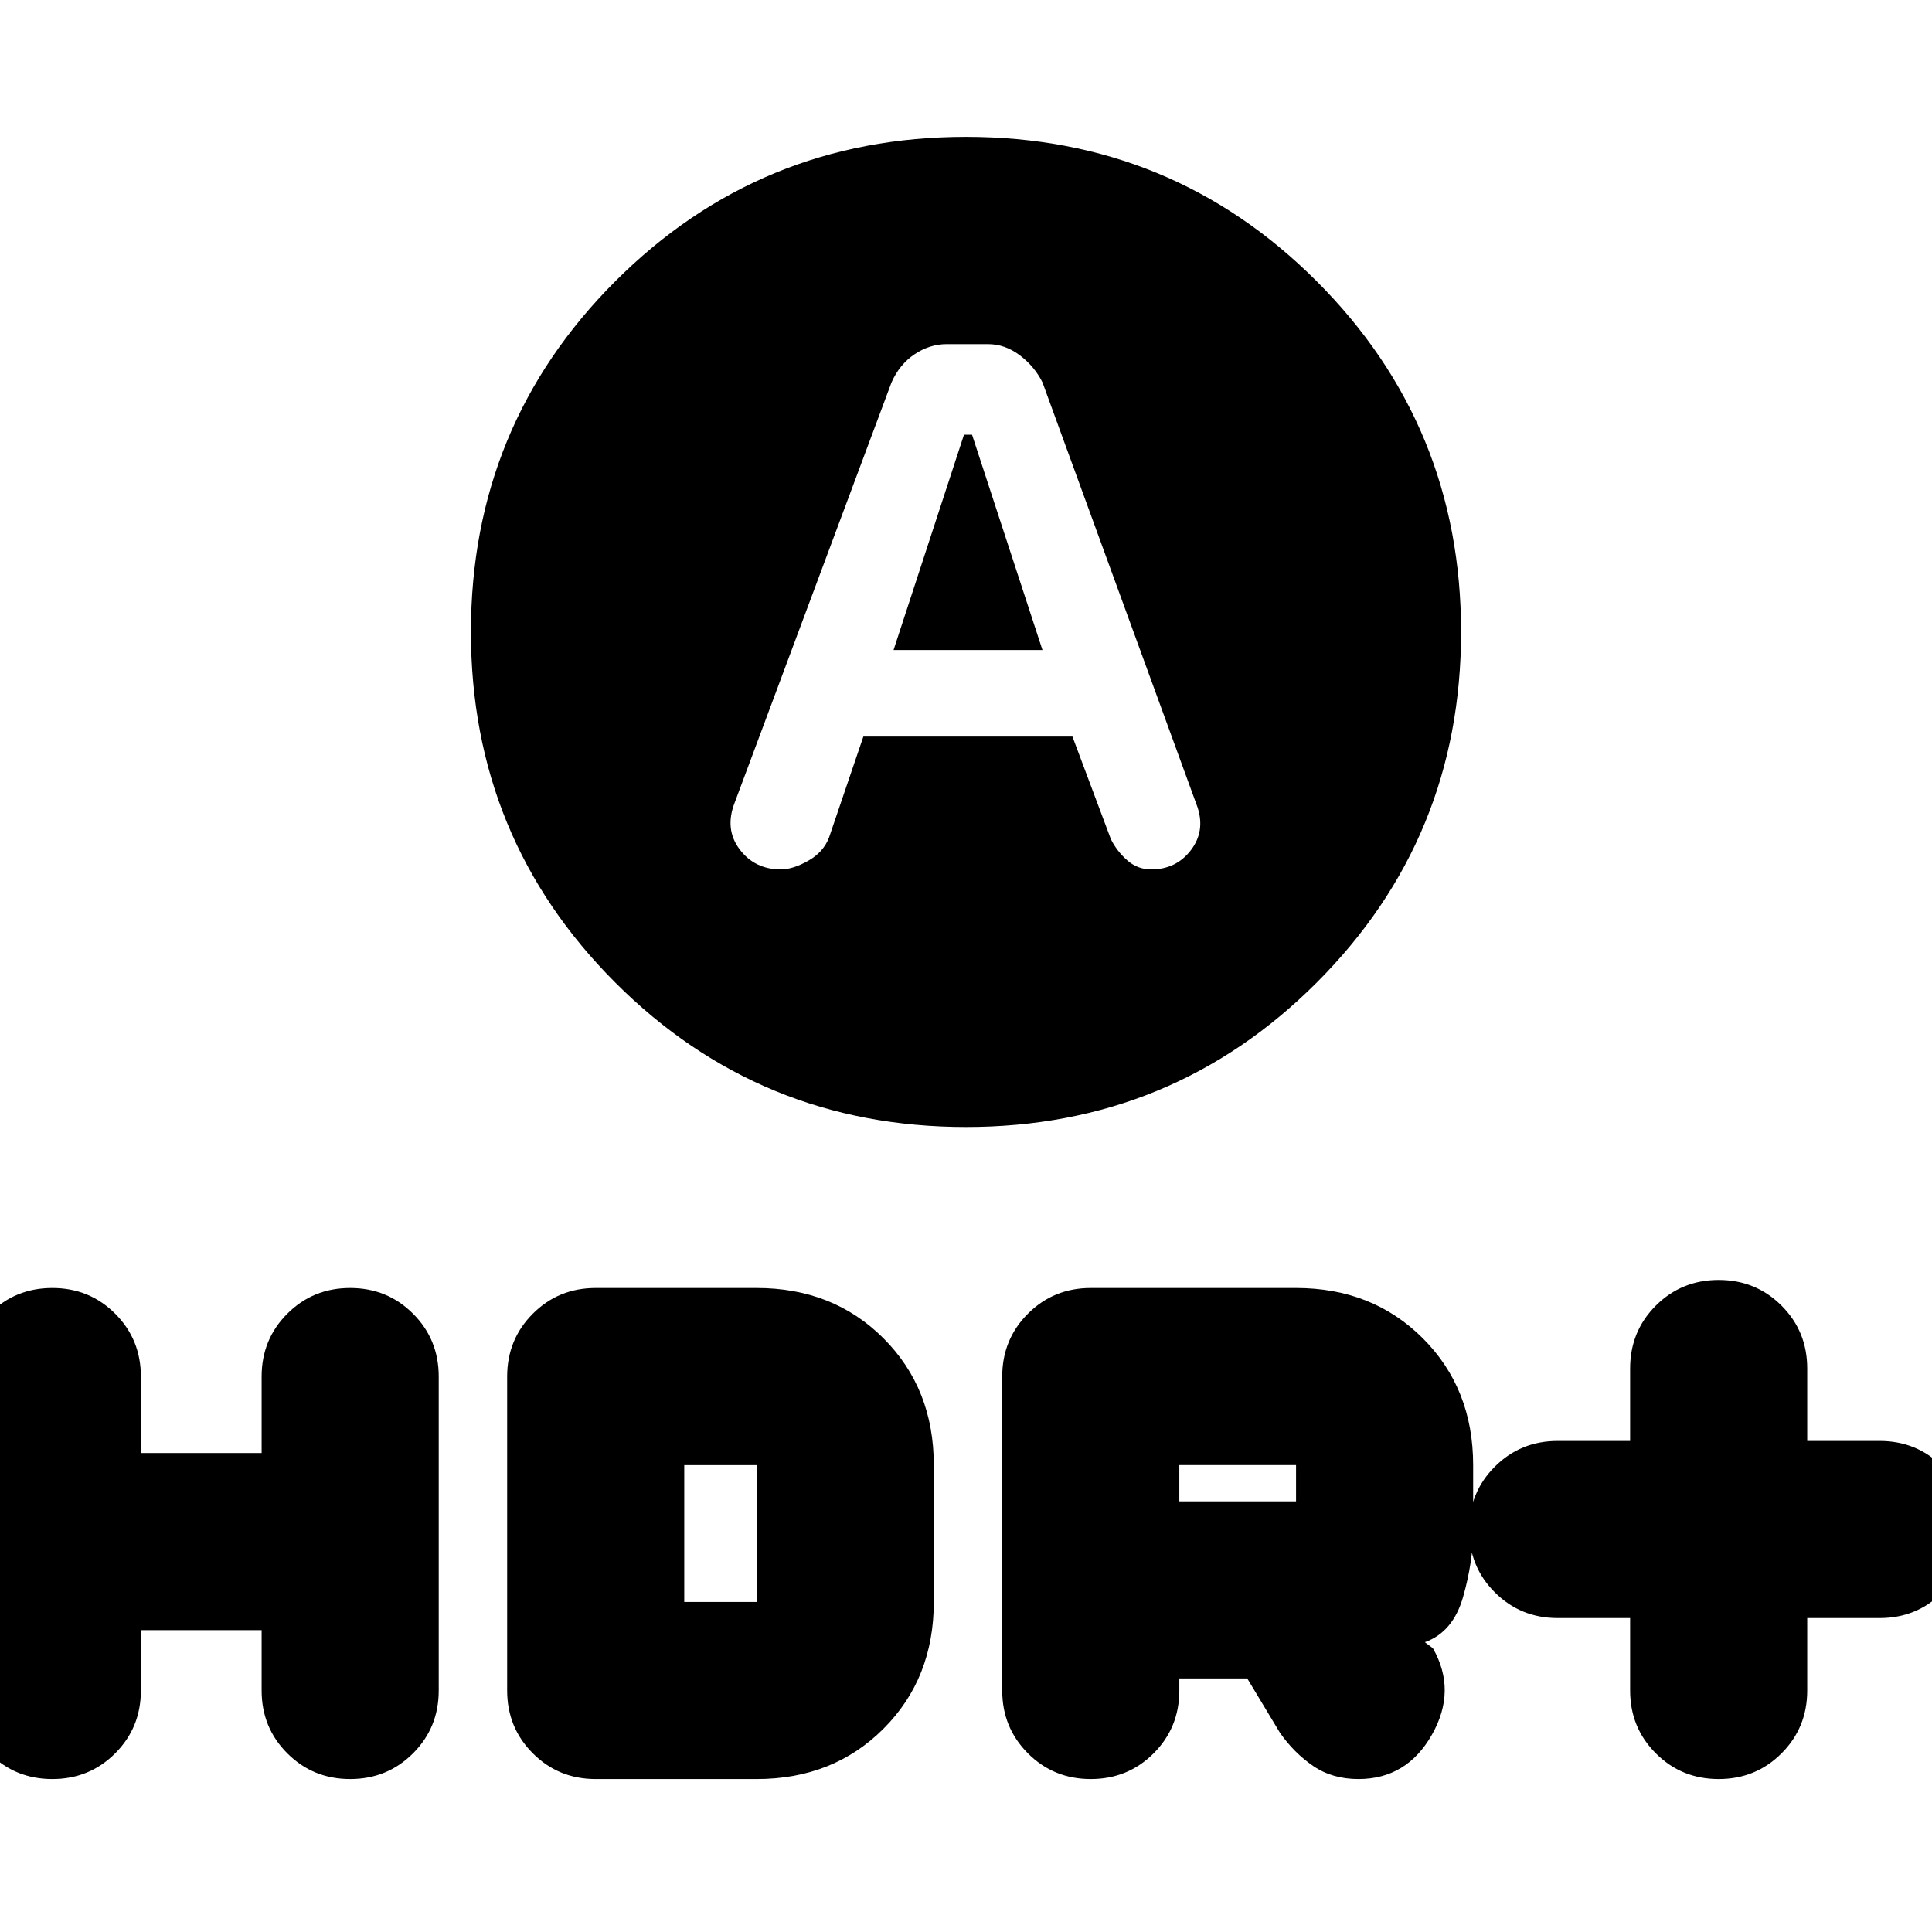 <svg xmlns="http://www.w3.org/2000/svg" height="20" viewBox="0 -960 960 960" width="20"><path d="m444-637 35-107h4l35 107h-74Zm36 237q-102.5 0-174.25-71.75T234-646q0-102.5 71.75-174.25T480-892q102.5 0 174.25 71.75T726-646q0 102.5-71.75 174.25T480-400Zm-51-194h103.89L552-543q3 6 8.13 10.5 5.13 4.5 11.87 4.5 12.4 0 19.7-9.5Q599-547 595-559l-77-211q-4-8-11.33-13.5-7.32-5.5-15.76-5.5h-20.48q-8.43 0-15.93 5T443-770l-78 209q-5 13 2.5 23t20.5 10q6 0 13.62-4.3 7.61-4.3 10.38-11.7l17-50Zm381 438h-36q-18.47 0-31.23-12.77Q730-181.53 730-200t12.77-31.23Q755.53-244 774-244h36v-36q0-18.47 12.77-31.23Q835.53-324 854-324t31.23 12.77Q898-298.47 898-280v36h36q18.47 0 31.23 12.77Q978-218.47 978-200t-12.77 31.23Q952.47-156 934-156h-36v36q0 18.47-12.77 31.23Q872.47-76 854-76t-31.23-12.77Q810-101.53 810-120v-36Zm-312 36v-156q0-18.47 12.77-31.23Q523.53-320 542-320h102q38 0 63 25t25 63v32q0 16-5 33.5T708-144l4 3q12 21-.5 43T675-76q-13 0-22.5-6.5T636-99l-16.25-27H586v6q0 18.47-12.77 31.23Q560.47-76 542-76t-31.23-12.77Q498-101.53 498-120Zm88-94h58v-18h-58v18ZM70-150v30q0 18.47-12.77 31.23Q44.47-76 26-76T-5.23-88.77Q-18-101.53-18-120v-156q0-18.47 12.77-31.23Q7.53-320 26-320t31.23 12.77Q70-294.47 70-276v38h60v-38q0-18.47 12.77-31.23Q155.53-320 174-320t31.23 12.77Q218-294.47 218-276v156q0 18.47-12.77 31.23Q192.47-76 174-76t-31.23-12.77Q130-101.53 130-120v-30H70Zm182 30v-156q0-18.47 12.77-31.23Q277.53-320 296-320h80q38 0 63 25t25 63v68q0 38-25 63t-63 25h-80q-18.47 0-31.23-12.77Q252-101.53 252-120Zm88-44h36v-68h-36v68Z"/></svg>